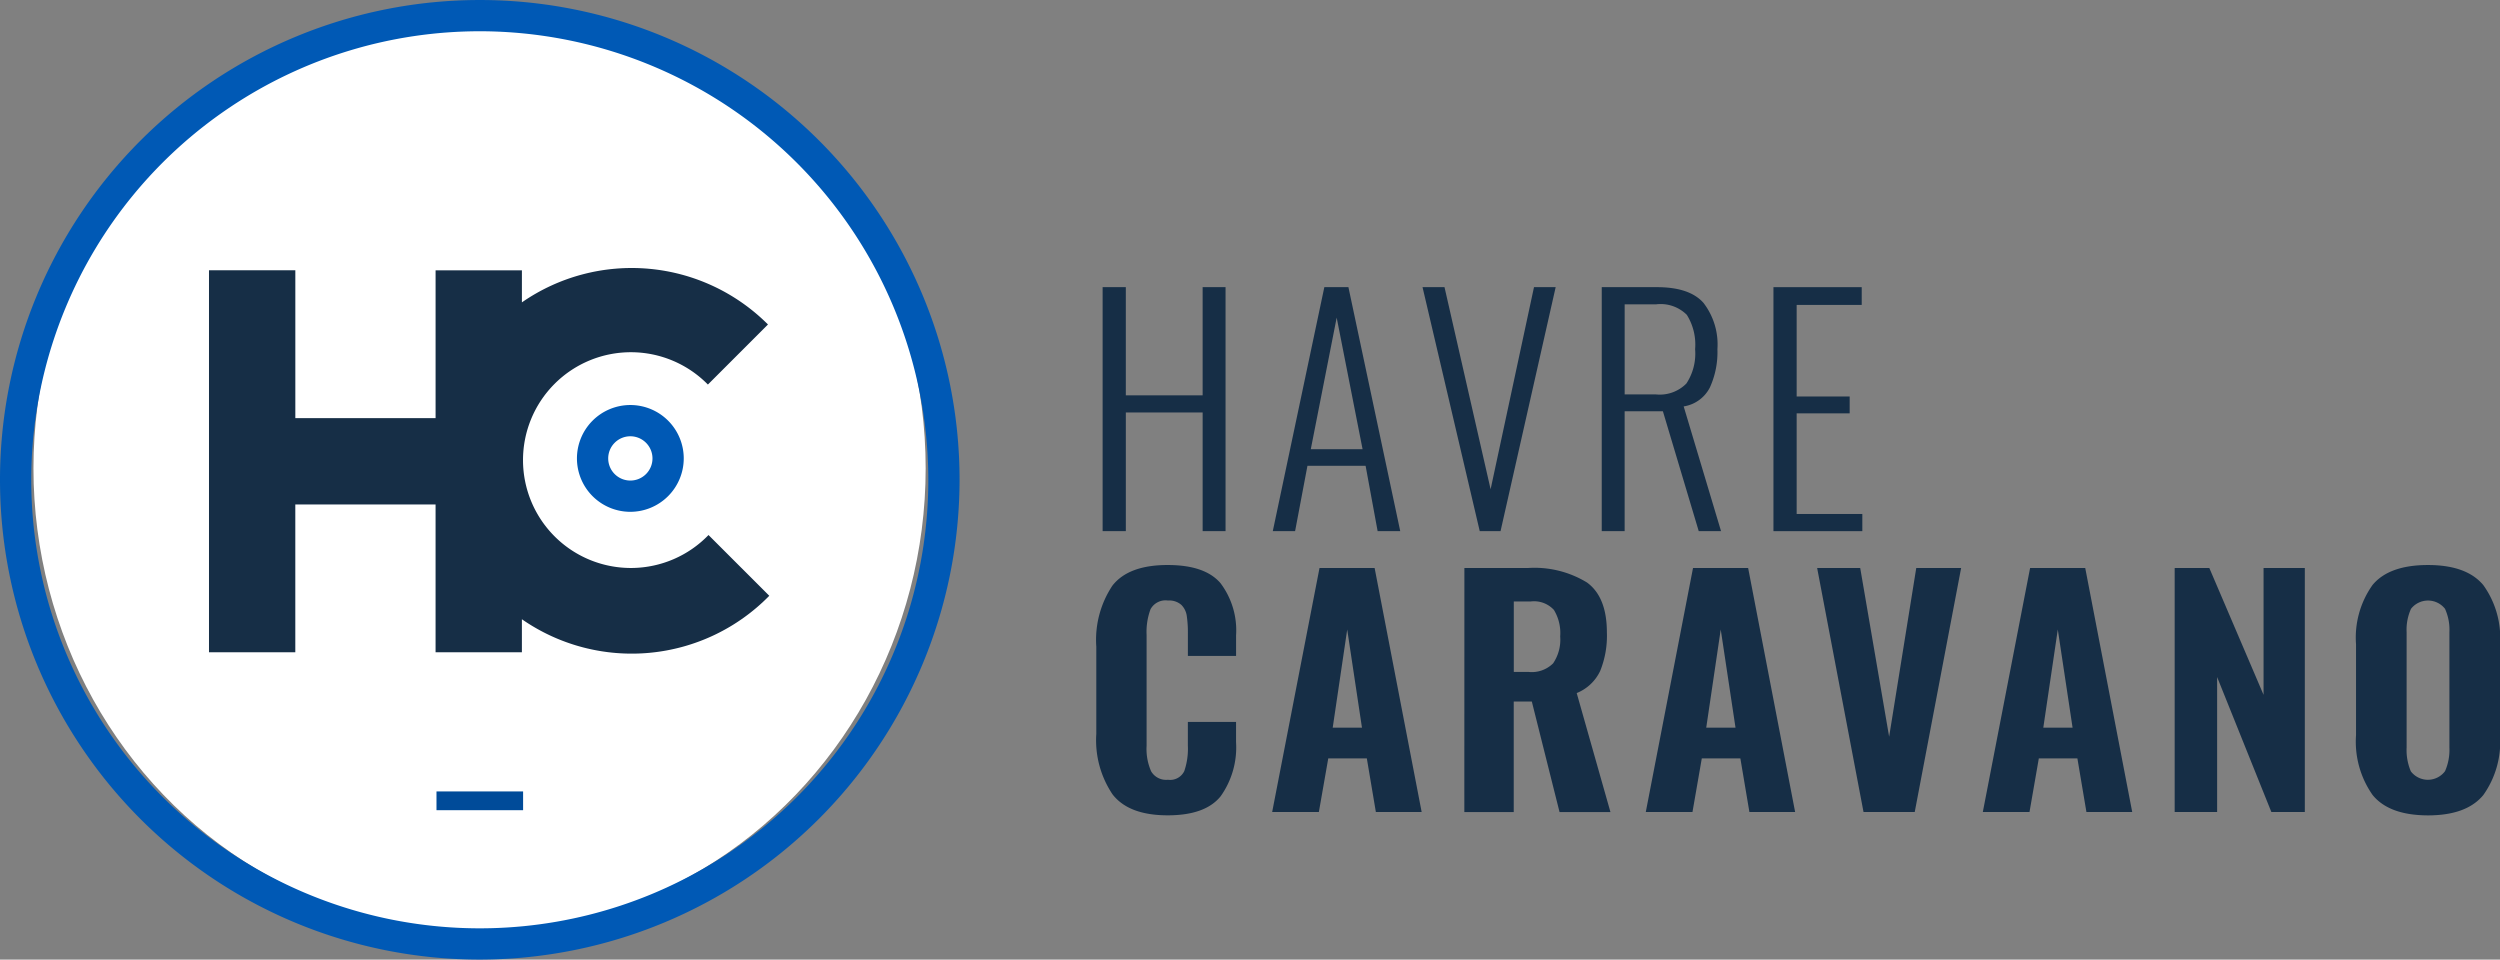 <svg xmlns="http://www.w3.org/2000/svg" width="224.163" height="86.041" viewBox="0 0 224.163 86.041"><rect x="0" y="0" width="224.163" height="86.041" fill="#808080" stroke="none"/><g transform="translate(-94.508 -578.37)"><g transform="translate(94.508 578.37)"><ellipse cx="40" cy="41.5" rx="40" ry="41.5" transform="translate(3 0.486)" fill="#fff"/><g transform="translate(98.867 25.748)"><path d="M151.978,593.337h2.08v9.7h6.887v-9.7H163v21.878h-2.054V604.572h-6.887v10.642h-2.08Z" transform="translate(-151.978 -593.337)" fill="#162e46"/><path d="M165.469,593.337h2.159l4.647,21.878h-2.027l-1.079-5.861h-5.214l-1.108,5.861h-2Zm3.429,14.532-2.322-11.8-2.322,11.8Z" transform="translate(-145.589 -593.337)" fill="#162e46"/><path d="M168.652,593.337h1.97l4.134,18.124,3.89-18.124h1.944l-4.943,21.878h-1.865Z" transform="translate(-139.967 -593.337)" fill="#162e46"/><path d="M177.993,593.337h4.941q2.947,0,4.187,1.418a6.113,6.113,0,0,1,1.244,4.146,7.645,7.645,0,0,1-.676,3.43,3.185,3.185,0,0,1-2.35,1.7l3.35,11.182h-2l-3.214-10.75h-3.429v10.75h-2.054Zm4.834,9.615a3.352,3.352,0,0,0,2.754-.974,4.872,4.872,0,0,0,.784-3.078,5.021,5.021,0,0,0-.743-3.079,3.324,3.324,0,0,0-2.74-.946h-2.835v8.077Z" transform="translate(-133.239 -593.337)" fill="#162e46"/><path d="M186.942,593.337h7.914v1.593h-5.834v8.211h4.753v1.512h-4.753v9.022h5.889v1.54h-7.969Z" transform="translate(-126.792 -593.337)" fill="#162e46"/></g><g transform="translate(98.3 50.662)"><path d="M153.107,628.387a8.687,8.687,0,0,1-1.459-5.417v-7.831a8.773,8.773,0,0,1,1.445-5.471q1.442-1.85,4.956-1.849,3.35,0,4.74,1.634a7.03,7.03,0,0,1,1.392,4.684v1.837h-4.321v-2.027a10.263,10.263,0,0,0-.1-1.566,1.733,1.733,0,0,0-.485-.986,1.637,1.637,0,0,0-1.2-.392,1.528,1.528,0,0,0-1.566.784,5.831,5.831,0,0,0-.351,2.295v9.94a5.007,5.007,0,0,0,.406,2.295,1.554,1.554,0,0,0,1.51.757,1.406,1.406,0,0,0,1.461-.771,6.18,6.18,0,0,0,.323-2.281v-2.133h4.321V623.7a7.554,7.554,0,0,1-1.378,4.85q-1.375,1.714-4.753,1.713Q154.563,630.262,153.107,628.387Z" transform="translate(-151.648 -607.819)" fill="#162e46"/><path d="M165.058,607.976H170l4.217,21.877h-4.106l-.81-4.808h-3.458L165,629.853h-4.187Zm3.807,14.315-1.323-8.8-1.3,8.8Z" transform="translate(-145.044 -607.706)" fill="#162e46"/><path d="M170.833,607.976h5.674a9.029,9.029,0,0,1,5.321,1.3q1.781,1.3,1.782,4.483a8.419,8.419,0,0,1-.6,3.444,3.963,3.963,0,0,1-2.107,1.985l3.026,10.669h-4.564l-2.486-9.912h-1.621v9.912h-4.43Zm5.755,9.317a2.716,2.716,0,0,0,2.2-.769,3.773,3.773,0,0,0,.635-2.417,3.992,3.992,0,0,0-.566-2.378,2.424,2.424,0,0,0-2.054-.757h-1.54v6.321Z" transform="translate(-137.828 -607.706)" fill="#162e46"/><path d="M184.524,607.976h4.944l4.213,21.877h-4.1l-.81-4.808h-3.458l-.836,4.808h-4.187Zm3.811,14.315-1.325-8.8-1.3,8.8Z" transform="translate(-131.02 -607.706)" fill="#162e46"/><path d="M189.219,607.976h3.862l2.593,15.125,2.431-15.125h4.024l-4.16,21.877h-4.592Z" transform="translate(-124.584 -607.706)" fill="#162e46"/><path d="M202.093,607.976h4.944l4.213,21.877h-4.106l-.81-4.808h-3.458l-.836,4.808h-4.186Zm3.809,14.315-1.325-8.8-1.3,8.8Z" transform="translate(-118.364 -607.706)" fill="#162e46"/><path d="M207.854,607.976h3.107l4.862,11.37v-11.37h3.7v21.877h-3l-4.863-12.1v12.1h-3.807Z" transform="translate(-111.161 -607.706)" fill="#162e46"/><path d="M218.792,628.441a8.316,8.316,0,0,1-1.486-5.362v-8.156a8.142,8.142,0,0,1,1.486-5.321q1.484-1.783,4.968-1.782,3.458,0,4.958,1.8a8.122,8.122,0,0,1,1.5,5.307v8.184a8.237,8.237,0,0,1-1.5,5.335q-1.5,1.822-4.958,1.822Q220.274,630.262,218.792,628.441Zm6.494-2.135a4.727,4.727,0,0,0,.392-2.119V613.842a4.552,4.552,0,0,0-.392-2.094,1.938,1.938,0,0,0-3.052,0,4.552,4.552,0,0,0-.392,2.094v10.344a4.877,4.877,0,0,0,.378,2.133,1.92,1.92,0,0,0,3.066-.014Z" transform="translate(-104.352 -607.819)" fill="#162e46"/></g><path d="M137.528,664.411a43.02,43.02,0,1,1,43.02-43.022A43.07,43.07,0,0,1,137.528,664.411Zm0-83.238a40.218,40.218,0,1,0,40.218,40.216A40.262,40.262,0,0,0,137.528,581.172Z" transform="translate(-94.508 -578.37)" fill="#0059b5"/><g transform="translate(39.138 70.964)"><rect width="7.766" height="1.682" fill="#004b99"/></g></g><g transform="translate(113.249 602.4)"><path d="M129.367,609.055a4.788,4.788,0,1,1,4.788-4.788A4.794,4.794,0,0,1,129.367,609.055Zm0-6.773a1.985,1.985,0,1,0,1.985,1.985A1.987,1.987,0,0,0,129.367,602.282Z" transform="translate(-91.588 -587.193)" fill="#0059b5"/><path d="M155.637,621.728l-5.447-5.447a9.673,9.673,0,1,1-.055-13.492l5.386-5.386a17.27,17.27,0,0,0-22.063-1.983v-2.875h-7.74V605.8H113.142V592.544H105.4v34.248h7.74V613.538h12.577v13.255h7.74v-2.961a17.259,17.259,0,0,0,22.179-2.1Z" transform="translate(-105.402 -592.338)" fill="#162e46"/></g></g></svg>